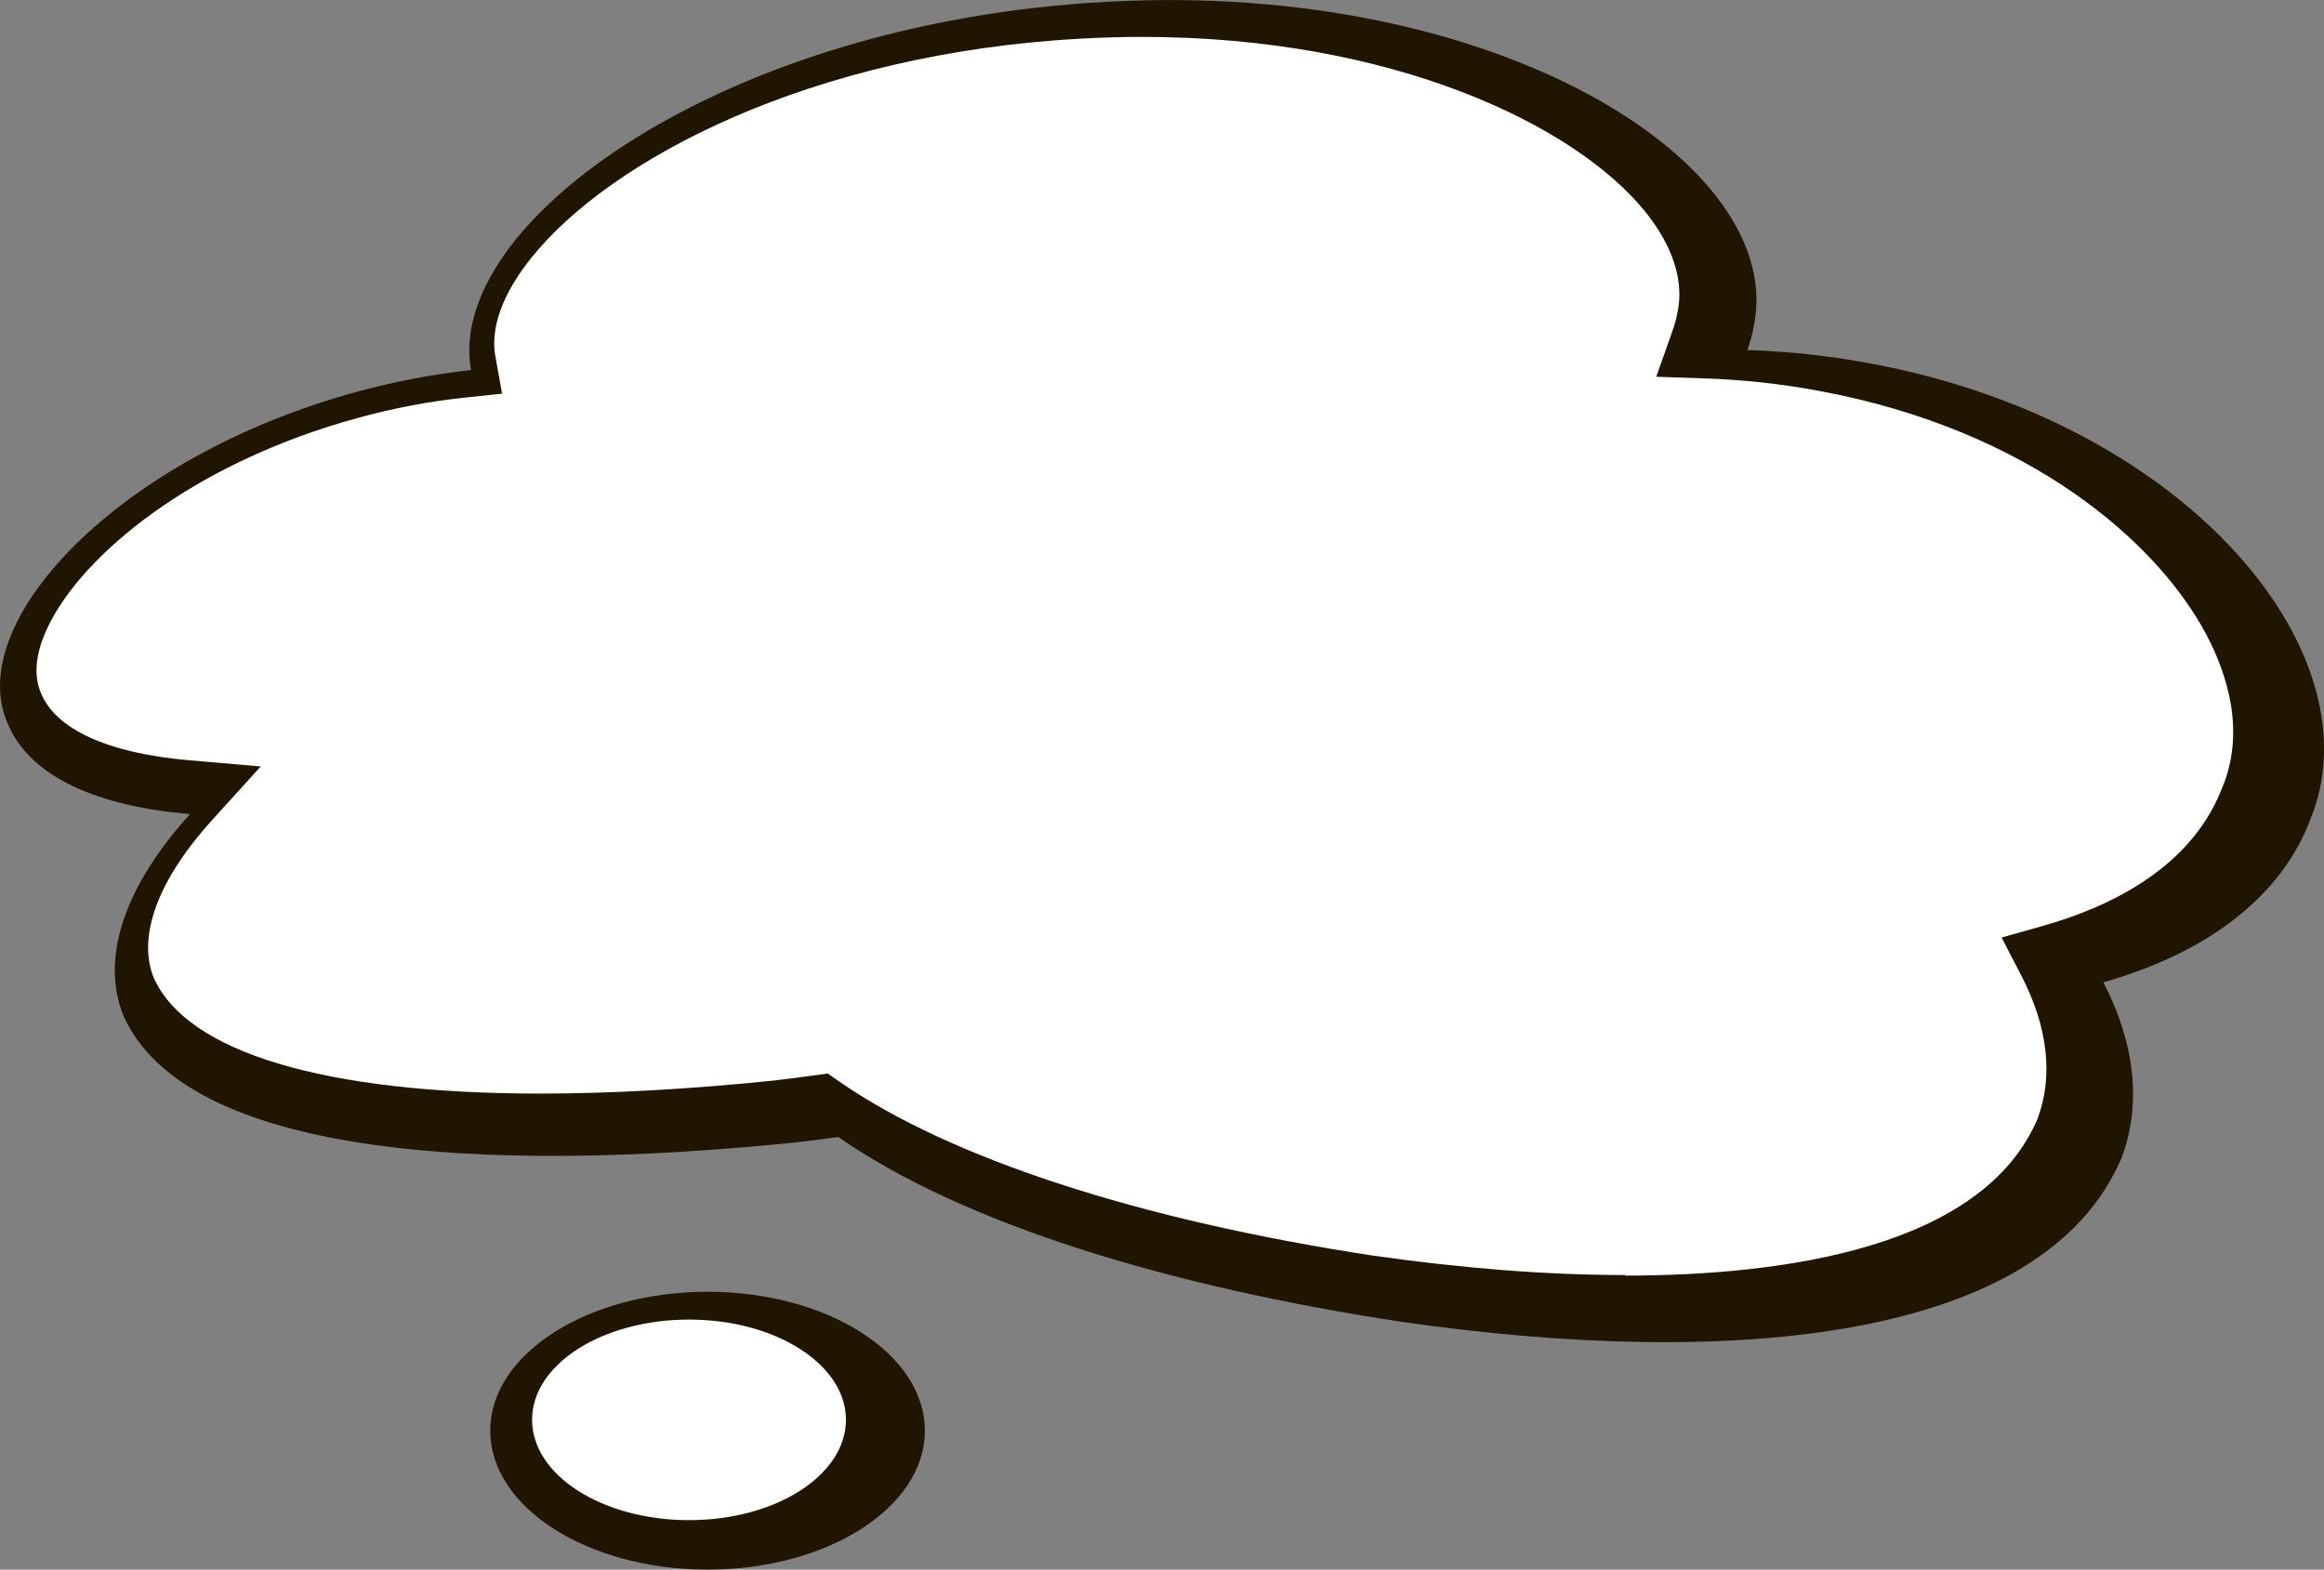 <?xml version="1.0" encoding="UTF-8"?>
<svg id="Layer_2" data-name="Layer 2" xmlns="http://www.w3.org/2000/svg" viewBox="0 0 127.8 86.32">
  <rect x="0" y="0" width="127.8" height="86.32" fill="#808080" stroke="none"/>
  <defs>
    <style>
      .cls-1 {
        fill: #fff;
      }

      .cls-2 {
        fill: #201600;
      }
    </style>
  </defs>
  <g id="Objects">
    <g>
      <path class="cls-2" d="M126.97,45.25c3.96-9.1-6.55-22.01-24.11-25.26-2.29-.43-4.56-.67-6.77-.74,.14-.41,.27-.83,.34-1.25C98.38,9.08,82.44-1.1,60.87,.1,39.7,1.22,24.46,12.29,25.9,20.35c-2.01,.22-4.1,.61-6.22,1.18C6.43,25.14-1.97,34.22,.4,39.73c1.22,3.05,5.07,4.62,10.05,5.04-3.61,3.98-4.93,7.91-3.67,11.07,3.43,7.74,19.76,8.75,37.05,6.98,.77-.09,1.52-.19,2.27-.29,6.97,4.84,18.31,8.24,30.95,10.16,18.15,2.61,35.33,1.08,39.62-9.02,1.1-2.92,.75-6.26-1-9.65,5.27-1.49,9.55-4.37,11.31-8.77Z"/>
      <path class="cls-1" d="M89.36,70.12c-4.24,0-8.9-.36-13.86-1.07-12.84-1.95-23.27-5.35-29.36-9.58l-.62-.43-.75,.1c-.72,.1-1.44,.19-2.18,.28-4.64,.48-8.99,.72-12.89,.72-11.88,0-19.43-2.27-21.25-6.38-.91-2.27,.23-5.38,3.24-8.69l2.65-2.92-3.93-.34c-4.46-.38-7.35-1.7-8.16-3.7-.54-1.25-.08-2.69,.4-3.67,1.89-3.91,7.91-8.98,17.11-11.48,1.92-.52,3.86-.89,5.77-1.09l2.08-.22-.37-2.06c-.35-1.97,.85-3.99,1.93-5.35,4.33-5.46,15.41-11.33,30.37-12.12,1.1-.06,2.2-.09,3.28-.09,13.75,0,23.8,4.83,27.66,9.62,1.07,1.33,2.24,3.37,1.76,5.56-.06,.34-.15,.65-.27,.99l-.89,2.52,2.67,.09c2.1,.07,4.22,.3,6.3,.69,11.58,2.15,18.58,8.32,21.27,13.38,1.14,2.15,2.22,5.39,.83,8.57-1.75,4.38-6.28,6.47-9.78,7.46l-2.3,.65,1.1,2.12c1.45,2.81,1.75,5.52,.88,7.84-3.02,7.12-14.01,8.63-22.69,8.63h0Z"/>
      <path class="cls-2" d="M50.86,78.68c0,4.22-5.35,7.64-11.95,7.64s-11.95-3.42-11.95-7.64,5.35-7.64,11.95-7.64,11.95,3.42,11.95,7.64Z"/>
      <path class="cls-1" d="M46.52,78.08c0,3.05-3.86,5.52-8.63,5.52s-8.63-2.47-8.63-5.52,3.86-5.51,8.63-5.51,8.63,2.47,8.63,5.51Z"/>
    </g>
  </g>
</svg>